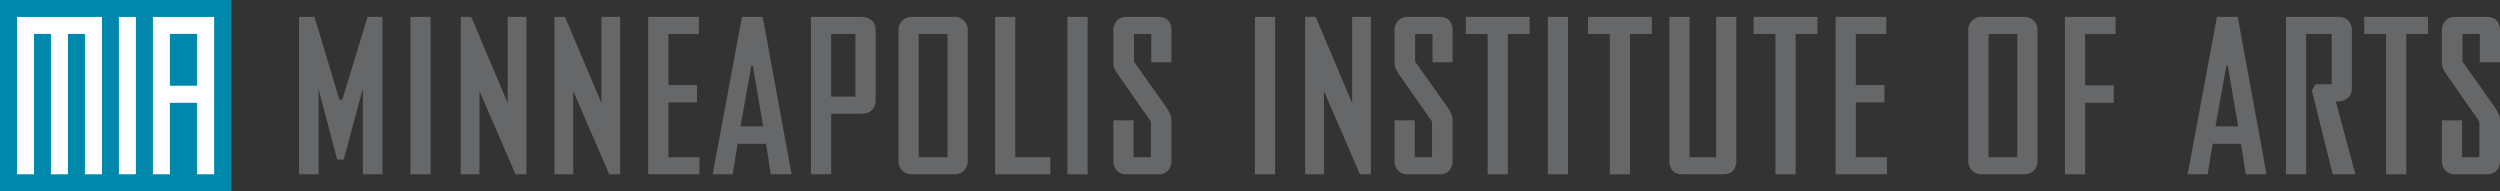 <svg xmlns="http://www.w3.org/2000/svg" width="648.226" height="49.6"><rect width="100%" height="100%" fill="#333333" stroke="none"/><defs><clipPath><path d="M0 612h792v-612h-792v612z"/></clipPath></defs><g transform="matrix(1.25 0 0 -1.25 -129.266 517.423)"><path d="M151.358 413.938h-47.945v-39.68l47.945.001v39.679z" fill="#0088ac"/><path d="M128.083 410.429l-.002-32.644h3.522l.001 32.644h-3.521z" fill="#fff"/><path d="M106.937 410.429v-32.644h3.524l.002 29.12h3.522l-.001-29.12 3.526.001.002 29.119h3.523v-29.12h3.524v32.644h-17.622z" fill="#fff"/><path d="M138.658 396.158v10.747l5.637.005v-10.752h-5.637zm-3.524 14.271v-32.644h3.523v14.824h5.638v-14.824l3.541-.001.002 32.645h-12.704z" fill="#fff"/><path d="M169.497 395.471v-17.687h-4.059v32.654h3.206l5.173-17.185h.594l5.255 17.185h3.08v-32.654h-4.059v17.815l-3.974-14.747h-1.368l-3.848 14.619z" fill="#666769"/><path d="M192.743 377.784h-4.19v32.654h4.19v-32.654z" fill="#666769"/><path d="M202.874 395.049v-17.265h-3.89v32.654h2.176l7.566-17.869v17.869h3.89v-32.654h-2.267l-7.475 17.265z" fill="#666769"/><path d="M222.317 395.049v-17.265h-3.893v32.654h2.179l7.563-17.869v17.869h3.89v-32.654h-2.264l-7.475 17.265z" fill="#666769"/><path d="M248.508 377.784h-10.64v32.654h10.517v-3.555h-6.328v-10.597h5.941v-3.592h-5.941v-11.367h6.451v-3.543z" fill="#666769"/><path d="M259.573 400.304h-.299l-2.265-12.569h4.707l-2.143 12.569zm3.724-22.52l-.983 6.329h-5.899l-1.026-6.329h-4.144l6.067 32.654h4.314l5.986-32.654h-4.315z" fill="#666769"/><path d="M275.818 393.895h5.043v12.989h-5.043v-12.989zm0-16.111h-4.189v32.654h10.342c2.05 0 3.078-1.122 3.078-2.742v-14.576c0-1.701-1.071-2.774-2.862-2.774h-6.369v-12.562z" fill="#666769"/><path d="M299.961 406.883h-5.979v-25.556h5.979v25.556zm4.188-26.447c0-1.713-1.491-2.652-2.562-2.652h-9.233c-1.064 0-2.562.939-2.562 2.652v27.34c0 1.711 1.498 2.662 2.562 2.662h9.233c1.071 0 2.562-.951 2.562-2.662v-27.34z" fill="#666769"/><path d="M321.288 377.784h-11.454v32.654h4.183v-29.111h7.271v-3.543z" fill="#666769"/><path d="M329.018 377.784h-4.188v32.654h4.188v-32.654z" fill="#666769"/><path d="M338.546 388.979v-7.652h3.593v7.396l-6.967 9.957c-.47.727-.811 1.369-.811 2.132v6.964c0 1.37 1.069 2.662 2.561 2.662h6.927c1.624 0 2.564-1.161 2.564-2.742v-6.669h-4.185v5.856h-3.591v-5.732l6.661-9.398c.597-.941 1.115-1.794 1.115-2.735v-8.496c0-1.499-.986-2.738-2.564-2.738h-6.927c-1.321 0-2.561.979-2.561 2.699v8.496h4.185z" fill="#666769"/><path d="M367.909 377.784h-4.189v32.654h4.189v-32.654z" fill="#666769"/><path d="M378.039 395.049v-17.265h-3.895v32.654h2.177l7.566-17.869v17.869h3.889v-32.654h-2.265l-7.472 17.265z" fill="#666769"/><path d="M396.875 388.979v-7.652h3.594v7.396l-6.967 9.957c-.468.727-.811 1.369-.811 2.132v6.964c0 1.37 1.07 2.662 2.561 2.662h6.922c1.627 0 2.564-1.161 2.564-2.742v-6.669h-4.179v5.856h-3.599v-5.732l6.675-9.398c.594-.941 1.103-1.794 1.103-2.735v-8.496c0-1.499-.976-2.738-2.564-2.738h-6.922c-1.313 0-2.561.979-2.561 2.699v8.496h4.184z" fill="#666769"/><path d="M416.193 377.784h-4.195v29.099h-4.519v3.555h13.24v-3.555h-4.526v-29.099z" fill="#666769"/><path d="M428.676 377.784h-4.195v32.654h4.195v-32.654z" fill="#666769"/><path d="M441.537 377.784h-4.193v29.099h-4.53v3.555h13.25v-3.555h-4.527v-29.099z" fill="#666769"/><path d="M453.883 410.438v-29.111h5.51v29.111h4.193v-29.955c0-1.588-1.029-2.699-2.566-2.699h-8.766c-1.492 0-2.559.979-2.559 2.699v29.955h4.188z" fill="#666769"/><path d="M475.887 377.784h-4.182v29.099h-4.535v3.555h13.25v-3.555h-4.533v-29.099z" fill="#666769"/><path d="M494.822 377.784h-10.642v32.654h10.504v-3.555h-6.317v-10.597h5.938v-3.592h-5.938v-11.367h6.455v-3.543z" fill="#666769"/><path d="M521.873 406.883h-5.982v-25.556h5.982v25.556zm4.184-26.447c0-1.713-1.493-2.652-2.557-2.652h-9.24c-1.063 0-2.563.939-2.563 2.652v27.34c0 1.711 1.5 2.662 2.563 2.662h9.24c1.064 0 2.557-.951 2.557-2.662v-27.34z" fill="#666769"/><path d="M531.742 377.784v32.654h10.514v-3.555h-6.326v-10.642h5.943v-3.628h-5.943v-14.829h-4.188z" fill="#666769"/><path d="M565.537 400.304h-.299l-2.267-12.569h4.707l-2.141 12.569zm3.721-22.52l-.981 6.329h-5.892l-1.033-6.329h-4.143l6.068 32.654h4.315l5.982-32.654h-4.316z" fill="#666769"/><path d="M581.777 377.784h-4.183v32.654h10.814c2.006 0 2.862-1.248 2.862-2.742v-12.014c0-1.87-1.28-2.766-2.825-2.766h-.509l4.064-15.132h-4.705l-4.316 17.346.73 1.324h3.371v10.429h-5.303v-29.099z" fill="#666769"/><path d="M602.547 377.784h-4.186v29.099h-4.529v3.555h13.238v-3.555h-4.523v-29.099z" fill="#666769"/><path d="M614.131 388.979v-7.652h3.588v7.396l-6.961 9.957c-.477.727-.82 1.369-.82 2.132v6.964c0 1.37 1.074 2.662 2.572 2.662h6.918c1.621 0 2.566-1.161 2.566-2.742v-6.669h-4.191v5.856h-3.586v-5.732l6.664-9.398c.596-.941 1.113-1.794 1.113-2.735v-8.496c0-1.499-.982-2.738-2.566-2.738h-6.918c-1.322 0-2.572.979-2.572 2.699v8.496h4.193z" fill="#666769"/></g></svg>